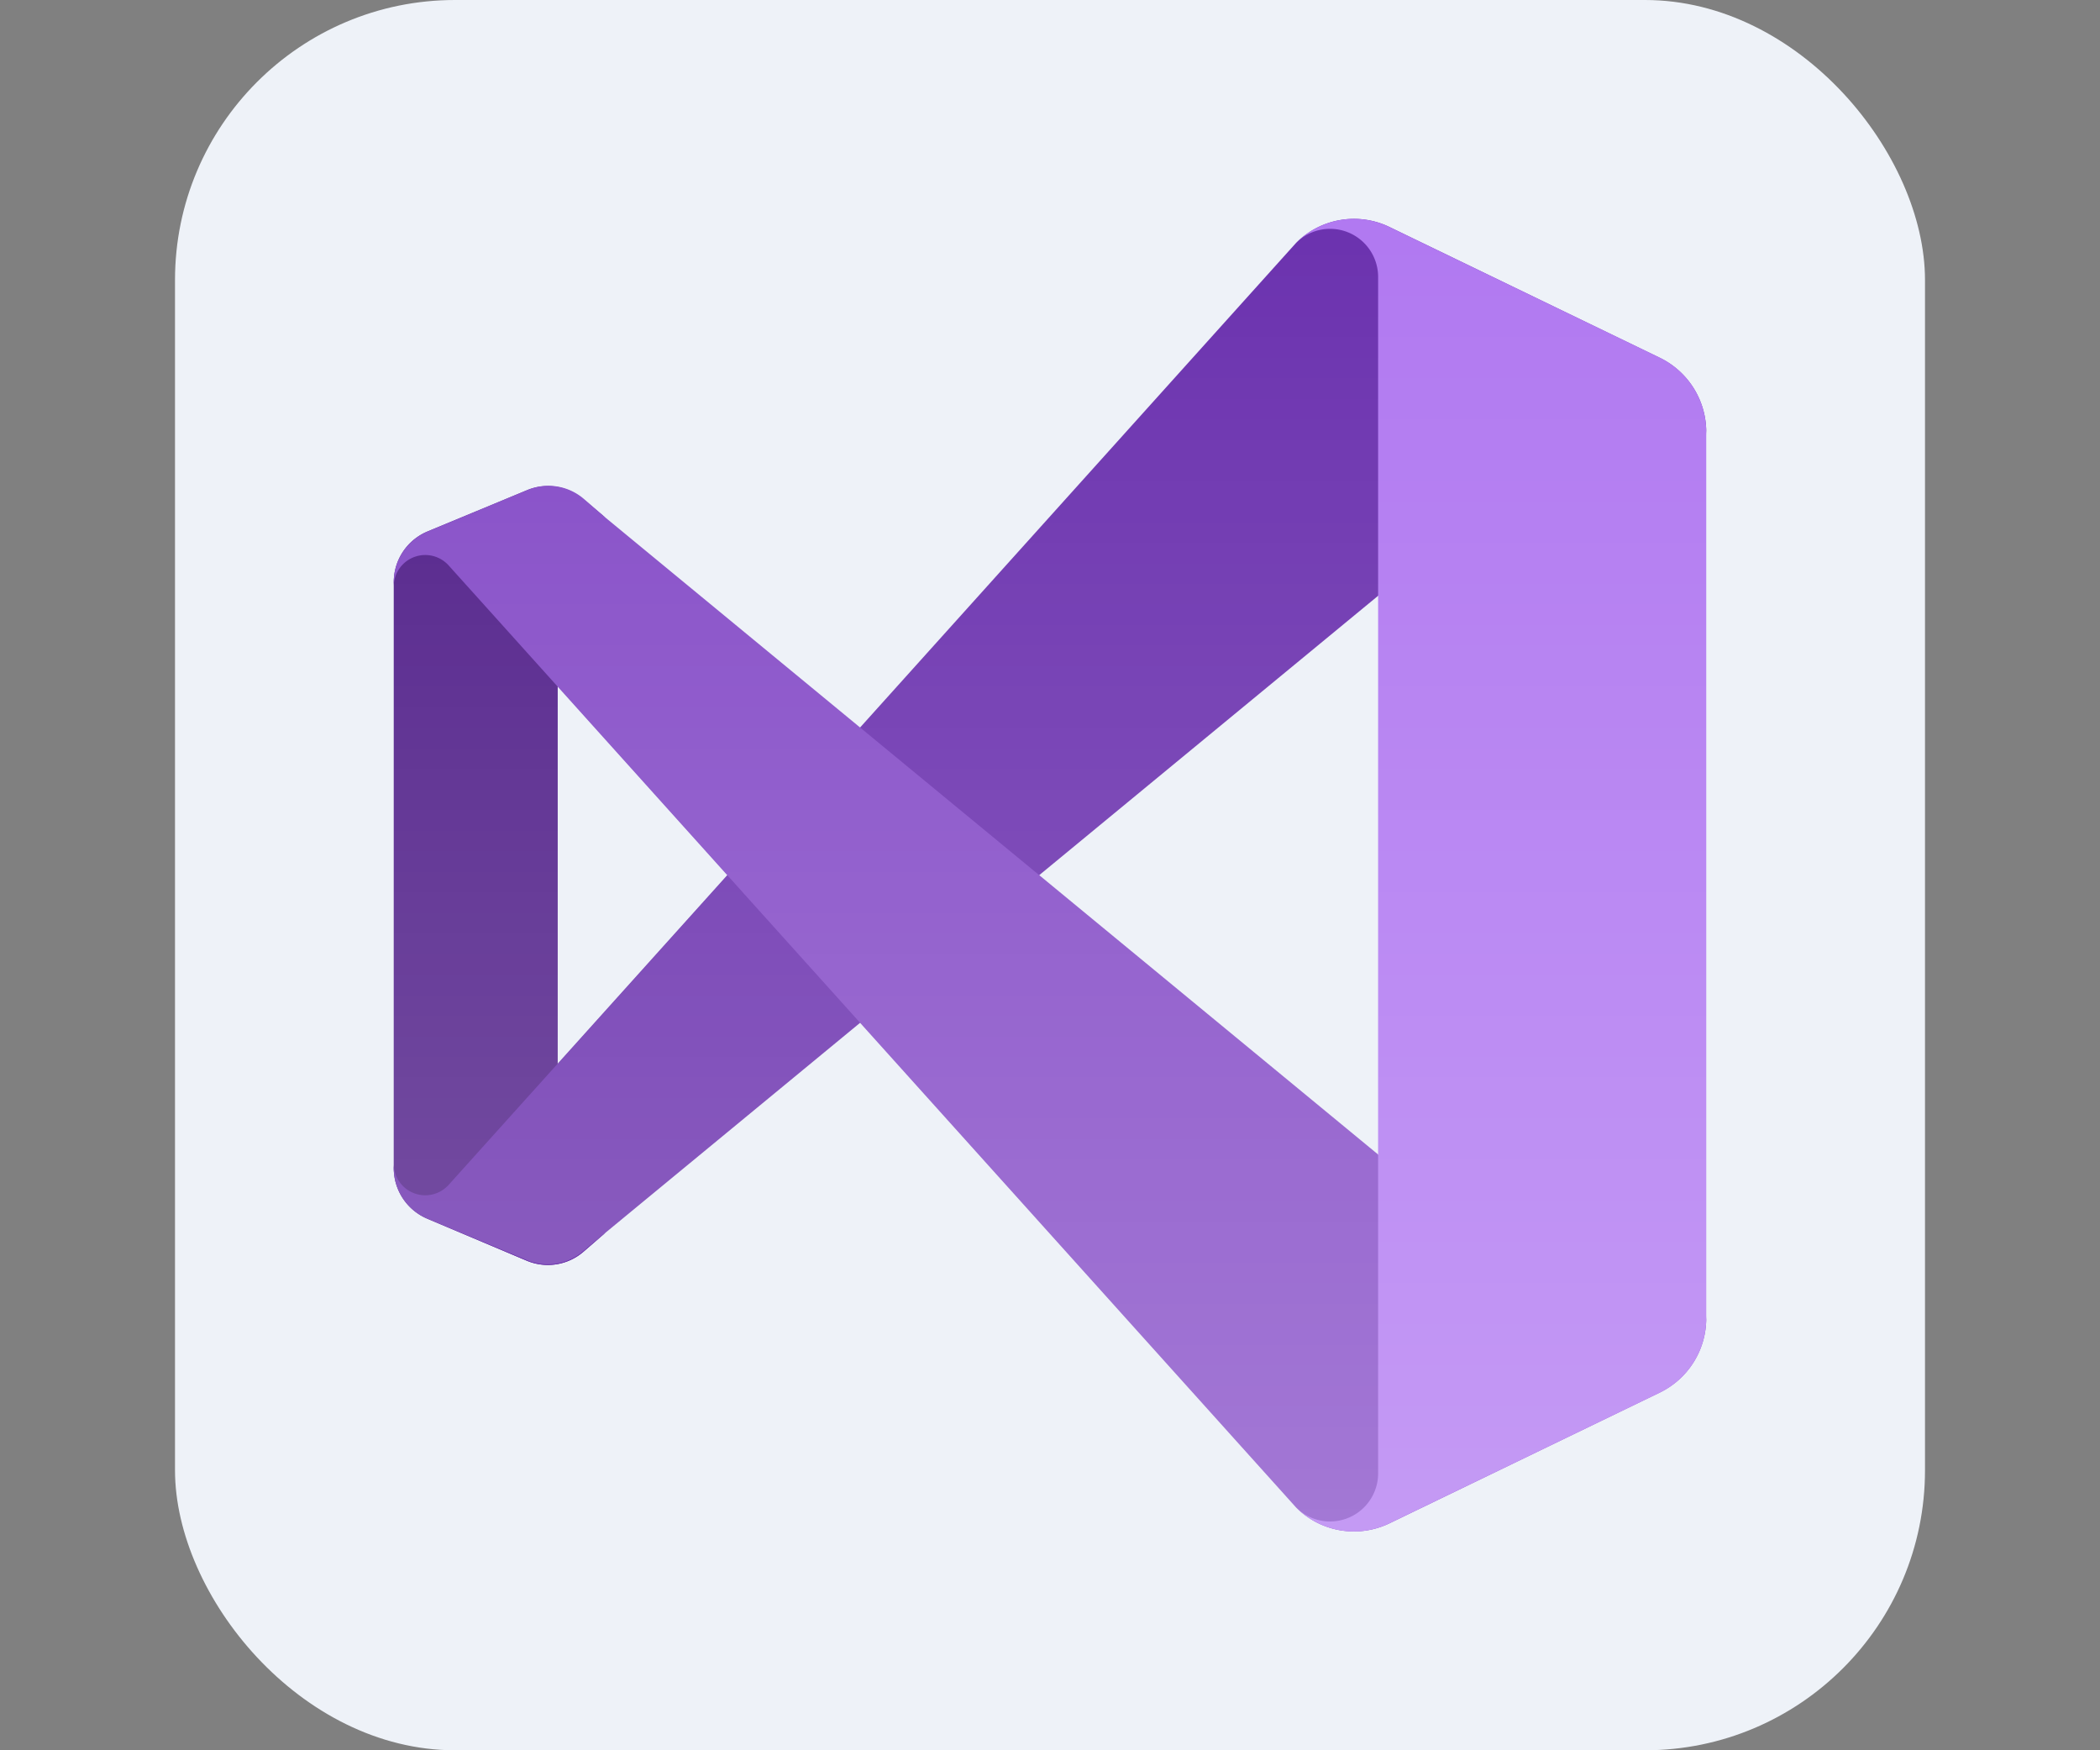 <svg xmlns="http://www.w3.org/2000/svg" xmlns:xlink="http://www.w3.org/1999/xlink" width="120" height="100" viewBox="0 0 120 100">
  <rect x="0" y="0" width="120" height="100" fill="#808080" stroke="none"/>
  <defs>
    <linearGradient id="linear-gradient" x1="0.5" y1="1.021" x2="0.5" y2="0.021" gradientUnits="objectBoundingBox">
      <stop offset="0" stop-color="#fff"/>
      <stop offset="1" stop-color="#fff" stop-opacity="0"/>
    </linearGradient>
  </defs>
  <g id="Visual_Studio" data-name="Visual Studio" transform="translate(-837 -1332)">
    <rect id="Rectangle_153327" data-name="Rectangle 153327" width="120" height="100" transform="translate(837 1332)" fill="#fff" opacity="0"/>
    <rect id="Rectangle_153312" data-name="Rectangle 153312" width="100" height="100" rx="16" transform="translate(847 1332)" fill="#eef2f8"/>
    <g id="Visual_Studio-2" data-name="Visual_Studio" transform="translate(859.5 1344.5)">
      <path id="Path_180937" data-name="Path 180937" d="M10.836,63.44a3.112,3.112,0,0,1-3.234.51l-5.68-2.4A3.141,3.141,0,0,1,0,58.673v-33.5A3.141,3.141,0,0,1,1.922,22.29L7.6,19.934a3.112,3.112,0,0,1,3.234.51l1.273,1.06a1.719,1.719,0,0,0-1.8-.134,1.737,1.737,0,0,0-.937,1.548V60.927a1.737,1.737,0,0,0,.937,1.548,1.719,1.719,0,0,0,1.8-.134Z" transform="translate(0 -4.422)" fill="#52218a"/>
      <path id="Path_180938" data-name="Path 180938" d="M1.922,57.383A3.141,3.141,0,0,1,0,54.5v-.259a1.8,1.8,0,0,0,3.125,1.217L51.563,1.625A4.669,4.669,0,0,1,56.891.714L72.344,8.19A4.714,4.714,0,0,1,75,12.439v.181a2.96,2.96,0,0,0-4.836-2.3L12.109,58.168l-1.273,1.1a3.112,3.112,0,0,1-3.234.51Z" transform="translate(0 -0.249)" fill="#6c33af"/>
      <path id="Path_180939" data-name="Path 180939" d="M1.922,22.286A3.141,3.141,0,0,0,0,25.168v.259A1.8,1.8,0,0,1,3.125,24.21L51.563,78.044a4.669,4.669,0,0,0,5.328.911l15.453-7.476A4.714,4.714,0,0,0,75,67.23v-.181a2.96,2.96,0,0,1-4.836,2.3L12.109,21.5l-1.273-1.1A3.112,3.112,0,0,0,7.6,19.93Z" transform="translate(0 -4.418)" fill="#854cc7"/>
      <path id="Path_180940" data-name="Path 180940" d="M71.328,74.785A4.669,4.669,0,0,1,66,73.874a2.748,2.748,0,0,0,4.688-1.955V3.6A2.748,2.748,0,0,0,66,1.625,4.669,4.669,0,0,1,71.328.714L86.781,8.182a4.714,4.714,0,0,1,2.656,4.249V63.068a4.714,4.714,0,0,1-2.656,4.249Z" transform="translate(-14.438 -0.249)" fill="#b179f1"/>
      <g id="Group_190576" data-name="Group 190576" opacity="0.25">
        <path id="Path_180941" data-name="Path 180941" d="M53.82,75.13a4.665,4.665,0,0,0,3.07-.346l15.453-7.468A4.714,4.714,0,0,0,75,63.067V12.43a4.714,4.714,0,0,0-2.656-4.249L56.891.713a4.638,4.638,0,0,0-5.328.911L26.656,29.314,12.109,17.33l-1.273-1.1a3.113,3.113,0,0,0-2.82-.652,1.985,1.985,0,0,0-.414.141l-5.68,2.4A3.14,3.14,0,0,0,0,20.762V54.735a3.14,3.14,0,0,0,1.922,2.647L7.6,59.737a1.985,1.985,0,0,0,.414.141,3.113,3.113,0,0,0,2.82-.652l1.273-1.06L26.656,46.183l24.906,27.69A4.681,4.681,0,0,0,53.82,75.13Zm2.43-53.339L36.883,37.748,56.25,53.706ZM9.375,26.966l9.7,10.782-9.7,10.782Z" transform="translate(0 -0.248)" fill-rule="evenodd" fill="url(#linear-gradient)"/>
      </g>
    </g>
  </g>
</svg>

